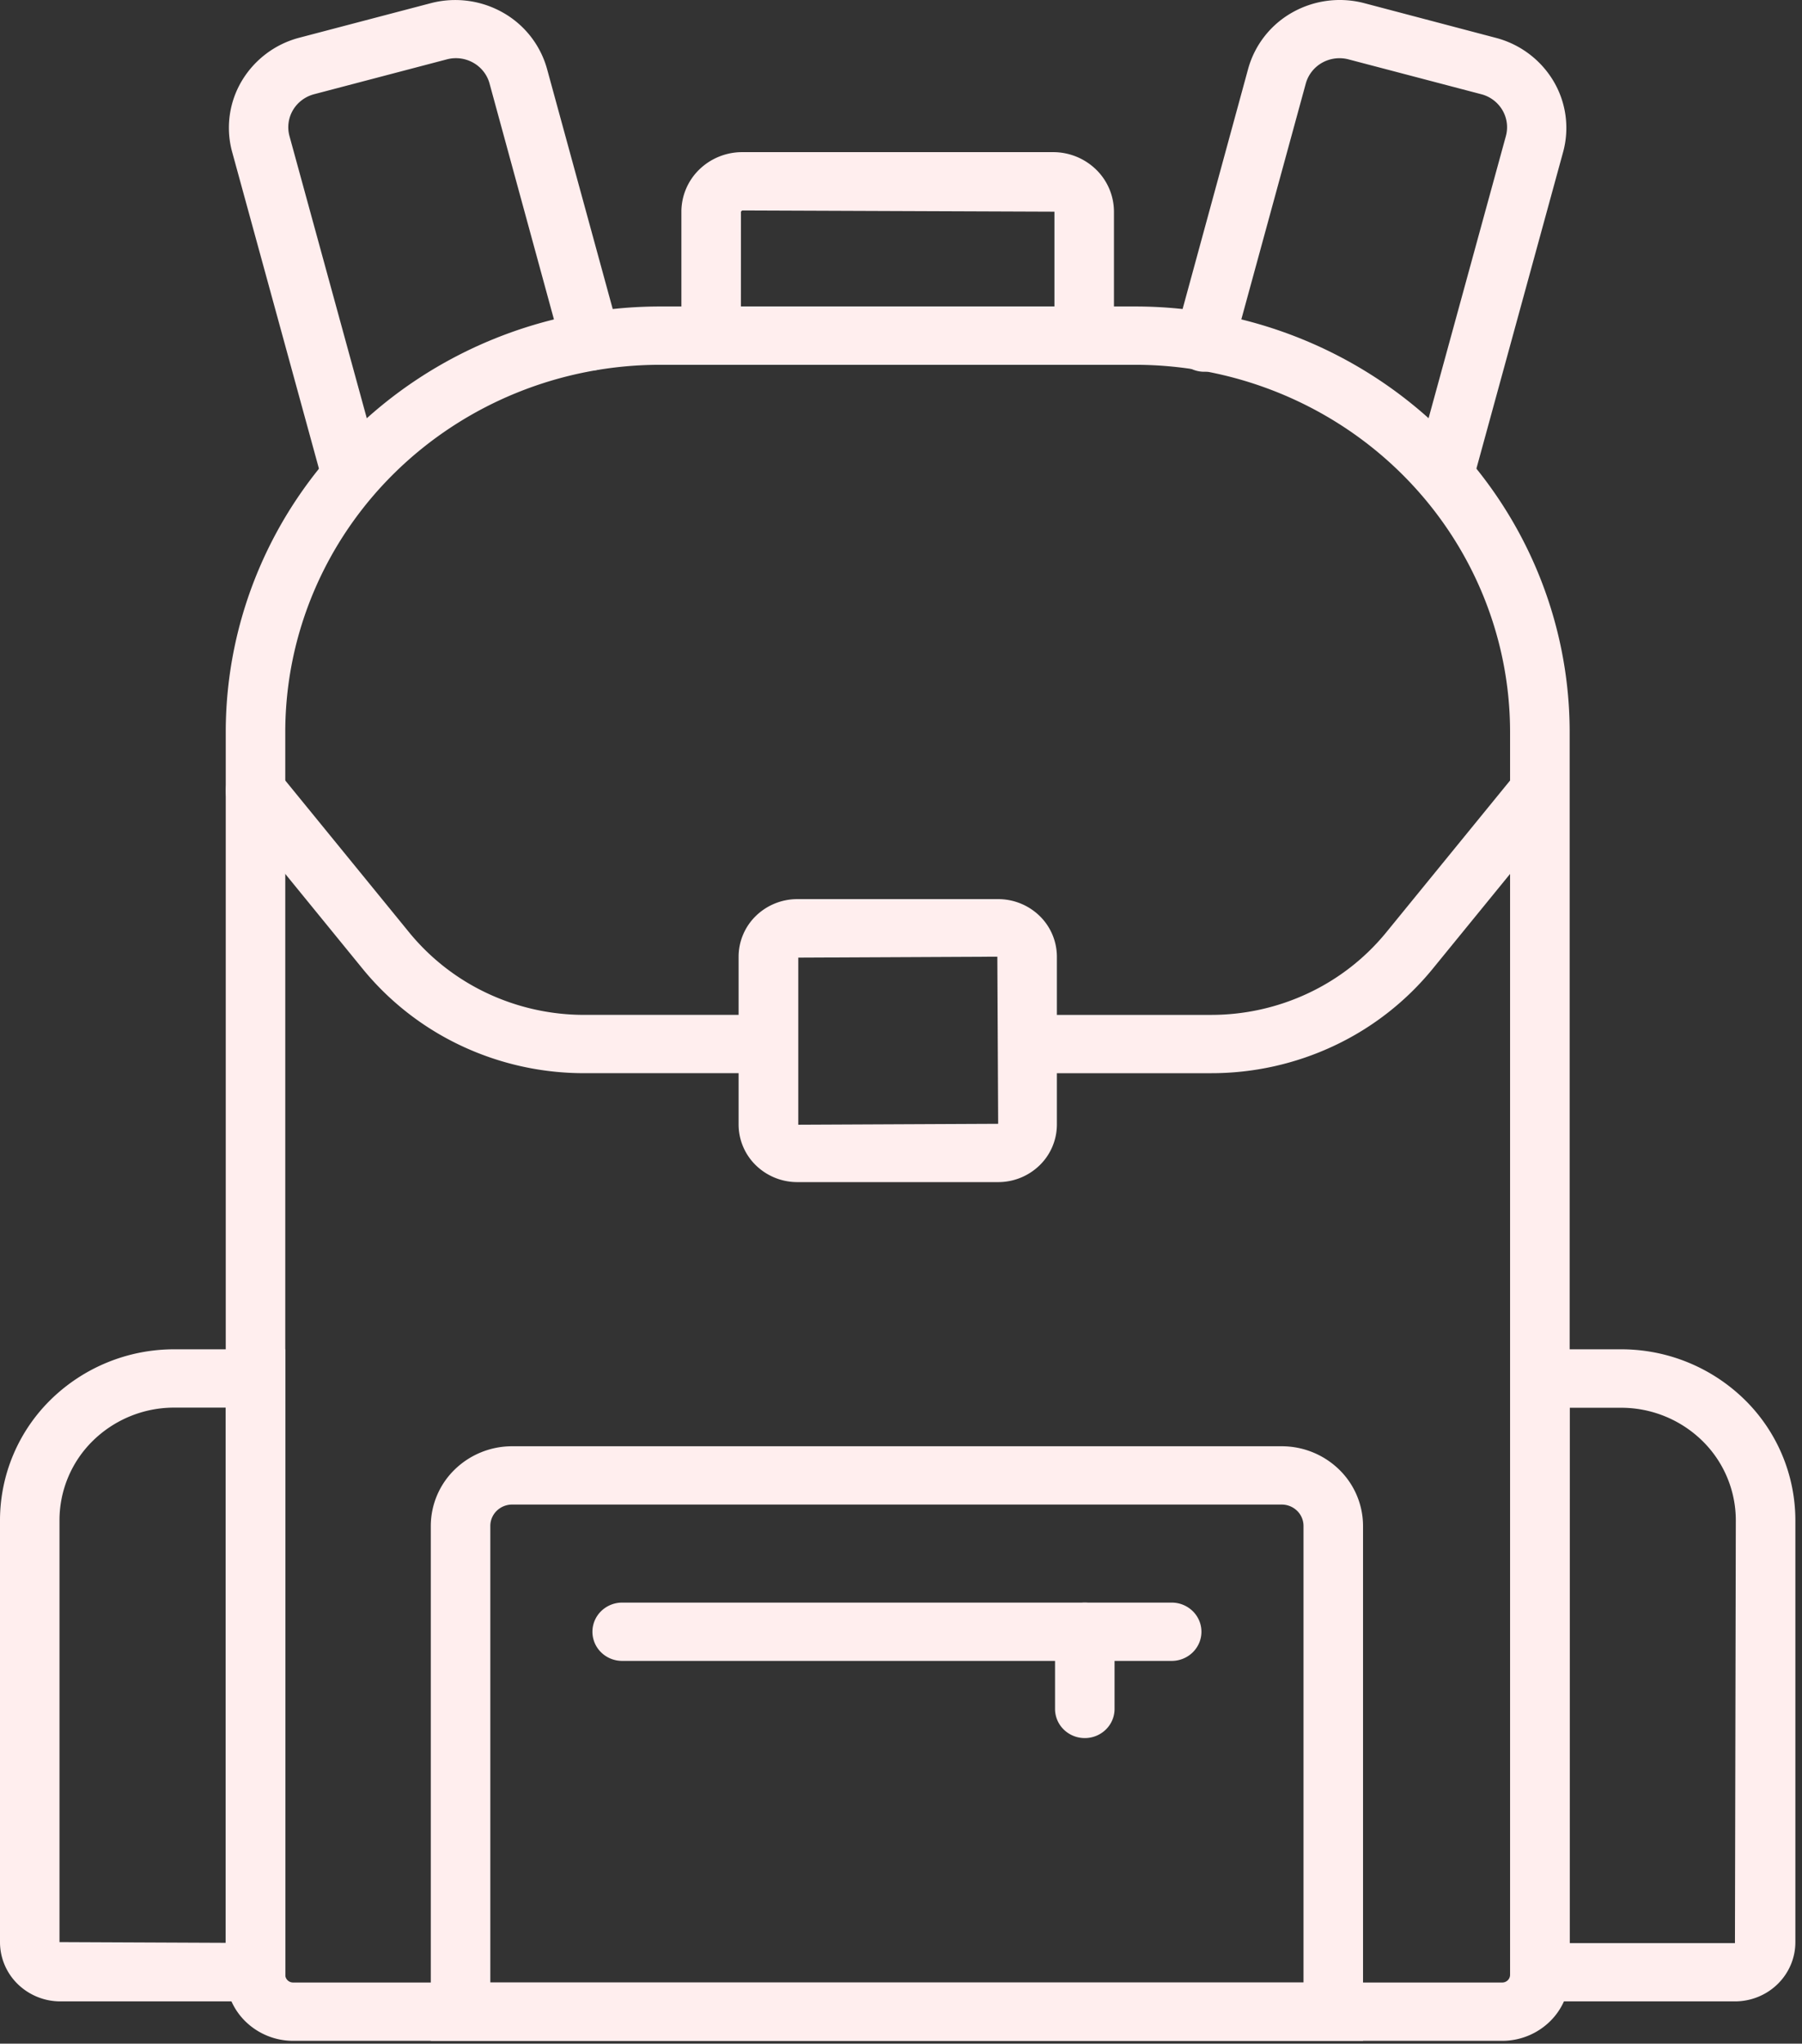 <svg width="142" height="161" fill="none" xmlns="http://www.w3.org/2000/svg"><rect width="100%" height="100%" fill="#333333" stroke="none"/><path d="M118.376 160.779H23.099a5.379 5.379 0 01-3.753-1.525 5.154 5.154 0 01-1.557-3.676v-97.94c.011-8.88 3.618-17.392 10.03-23.67 6.412-6.28 15.105-9.812 24.172-9.823h37.493c9.069.01 17.763 3.541 24.176 9.82 6.413 6.28 10.02 14.793 10.031 23.673v97.94a5.147 5.147 0 01-1.559 3.677 5.376 5.376 0 01-3.756 1.524zM51.998 28.739c-7.824.009-15.326 3.056-20.86 8.474-5.533 5.417-8.647 12.763-8.658 20.425v97.94a.6.6 0 00.181.429.625.625 0 00.438.178h95.277a.624.624 0 00.438-.178.602.602 0 00.182-.429v-97.94c-.011-7.66-3.124-15.005-8.656-20.423-5.532-5.417-13.032-8.465-20.856-8.476H51.998z" fill="#FEE"/><path d="M136.716 157.671H119v-51.372h8.749a13.889 13.889 0 019.703 3.941 13.32 13.32 0 014.025 9.503v33.256a4.575 4.575 0 01-.36 1.787 4.666 4.666 0 01-1.032 1.516 4.766 4.766 0 01-1.545 1.013 4.849 4.849 0 01-1.824.356zm-13.032-4.593h13.032l.068-33.324a8.77 8.77 0 00-2.65-6.255 9.147 9.147 0 00-6.388-2.595h-4.055l-.007 42.174zM22.48 157.671H4.76a4.813 4.813 0 01-3.365-1.366A4.616 4.616 0 010 153.011v-33.268a13.32 13.32 0 014.025-9.503 13.89 13.89 0 019.703-3.941h8.754l-.003 51.372zm-8.754-46.778a9.143 9.143 0 00-6.388 2.594 8.77 8.77 0 00-2.65 6.256v33.256l13.1.058v-42.164h-4.062zm93.683 49.885H33.947V120.21a6.214 6.214 0 011.878-4.432 6.48 6.48 0 014.525-1.84h60.656a6.478 6.478 0 014.525 1.84 6.213 6.213 0 011.878 4.432v40.568zm-68.77-4.594h64.079V120.21a1.663 1.663 0 00-.502-1.185 1.738 1.738 0 00-1.21-.494H40.35a1.738 1.738 0 00-1.21.494c-.32.314-.501.741-.502 1.185v35.974z" fill="#FEE"/><path d="M92.33 130.848h-43.3a2.37 2.37 0 01-1.66-.673 2.273 2.273 0 01-.686-1.624c0-.609.247-1.194.687-1.624a2.37 2.37 0 011.658-.673h43.3a2.37 2.37 0 011.66.673c.44.43.686 1.015.686 1.624 0 .609-.247 1.193-.687 1.624a2.37 2.37 0 01-1.658.673z" fill="#FEE"/><path d="M85.483 136.928a2.37 2.37 0 01-1.658-.673 2.273 2.273 0 01-.687-1.624v-6.08c0-.609.247-1.194.687-1.624a2.37 2.37 0 011.658-.673 2.37 2.37 0 011.659.673c.44.43.687 1.015.687 1.624v6.08c0 .609-.247 1.193-.687 1.624a2.37 2.37 0 01-1.659.673zm9.916-52.381H81.502a2.37 2.37 0 01-1.659-.672 2.273 2.273 0 01-.687-1.625c0-.609.247-1.193.687-1.624a2.37 2.37 0 011.659-.672h13.897a17.959 17.959 0 007.695-1.71 17.595 17.595 0 006.167-4.82l10.245-12.56a2.38 2.38 0 013.263-.323 2.261 2.261 0 01.403 3.187l-10.245 12.56a22.243 22.243 0 01-7.797 6.098 22.704 22.704 0 01-9.731 2.161zm-35.426-.001H46.076a22.707 22.707 0 01-9.731-2.16 22.24 22.24 0 01-7.797-6.097L18.303 63.727a2.252 2.252 0 01-.22-2.543 2.31 2.31 0 01.59-.685 2.364 2.364 0 011.724-.488c.306.034.602.126.872.272.27.146.508.342.7.578l10.247 12.562a17.594 17.594 0 006.167 4.821 17.963 17.963 0 007.695 1.709h13.897a2.37 2.37 0 011.659.672c.44.431.687 1.016.687 1.625s-.247 1.193-.687 1.624a2.37 2.37 0 01-1.659.672h-.002z" fill="#FEE"/><path d="M78.657 93.128h-15.83A4.68 4.68 0 0159.56 91.8a4.487 4.487 0 01-1.357-3.2V75.361a4.49 4.49 0 011.357-3.2 4.68 4.68 0 013.269-1.327h15.83a4.68 4.68 0 013.268 1.327 4.49 4.49 0 011.357 3.2v13.233a4.486 4.486 0 01-1.355 3.204 4.68 4.68 0 01-3.27 1.33zM62.905 75.442v13.165l15.752-.073-.065-13.166-15.687.074zm22.53-46.702H56.04a2.37 2.37 0 01-1.659-.673 2.273 2.273 0 01-.687-1.624v-9.767a4.646 4.646 0 011.405-3.316 4.846 4.846 0 013.387-1.374h24.506a4.846 4.846 0 013.385 1.375 4.646 4.646 0 011.405 3.315v9.767c0 .609-.247 1.193-.687 1.624a2.37 2.37 0 01-1.659.672zm-27.05-4.594H83.09v-7.47l-24.605-.096-.098.096-.003 7.47zm55.392 15.579c-.361 0-.716-.08-1.039-.236a2.327 2.327 0 01-.825-.662 2.266 2.266 0 01-.404-1.996l7.158-26.116a2.65 2.65 0 00-.282-2.05 2.727 2.727 0 00-1.683-1.248l-10.438-2.74a2.806 2.806 0 00-2.094.274 2.732 2.732 0 00-.806.7 2.684 2.684 0 00-.471.948l-5.706 20.872a2.273 2.273 0 01-.38.846 2.325 2.325 0 01-.689.632 2.377 2.377 0 01-1.83.26 2.365 2.365 0 01-.844-.413 2.312 2.312 0 01-.61-.705 2.262 2.262 0 01-.174-1.803l5.7-20.881a7.344 7.344 0 013.464-4.419 7.613 7.613 0 015.636-.751l10.457 2.756a7.49 7.49 0 014.5 3.397 7.22 7.22 0 01.779 5.513l-7.156 26.12c-.134.488-.428.92-.837 1.227a2.37 2.37 0 01-1.426.475zm-86.079 0a2.377 2.377 0 01-1.426-.475 2.295 2.295 0 01-.837-1.227l-7.159-26.116a7.217 7.217 0 01.767-5.515 7.485 7.485 0 014.494-3.408L33.99.239a7.628 7.628 0 015.637.75A7.358 7.358 0 0143.099 5.4l5.716 20.888a2.253 2.253 0 01-.23 1.749 2.294 2.294 0 01-.604.676 2.366 2.366 0 01-1.739.456 2.38 2.38 0 01-.868-.29 2.332 2.332 0 01-.688-.596 2.274 2.274 0 01-.403-.807L38.58 6.592a2.666 2.666 0 00-.472-.949 2.727 2.727 0 00-.809-.698 2.783 2.783 0 00-2.096-.266l-10.436 2.74a2.78 2.78 0 00-.97.464c-.288.216-.53.485-.712.793a2.655 2.655 0 00-.271 2.055l7.153 26.1a2.25 2.25 0 01-.234 1.743c-.154.262-.359.49-.603.674a2.412 2.412 0 01-1.43.477z" fill="#FEE"/></svg>